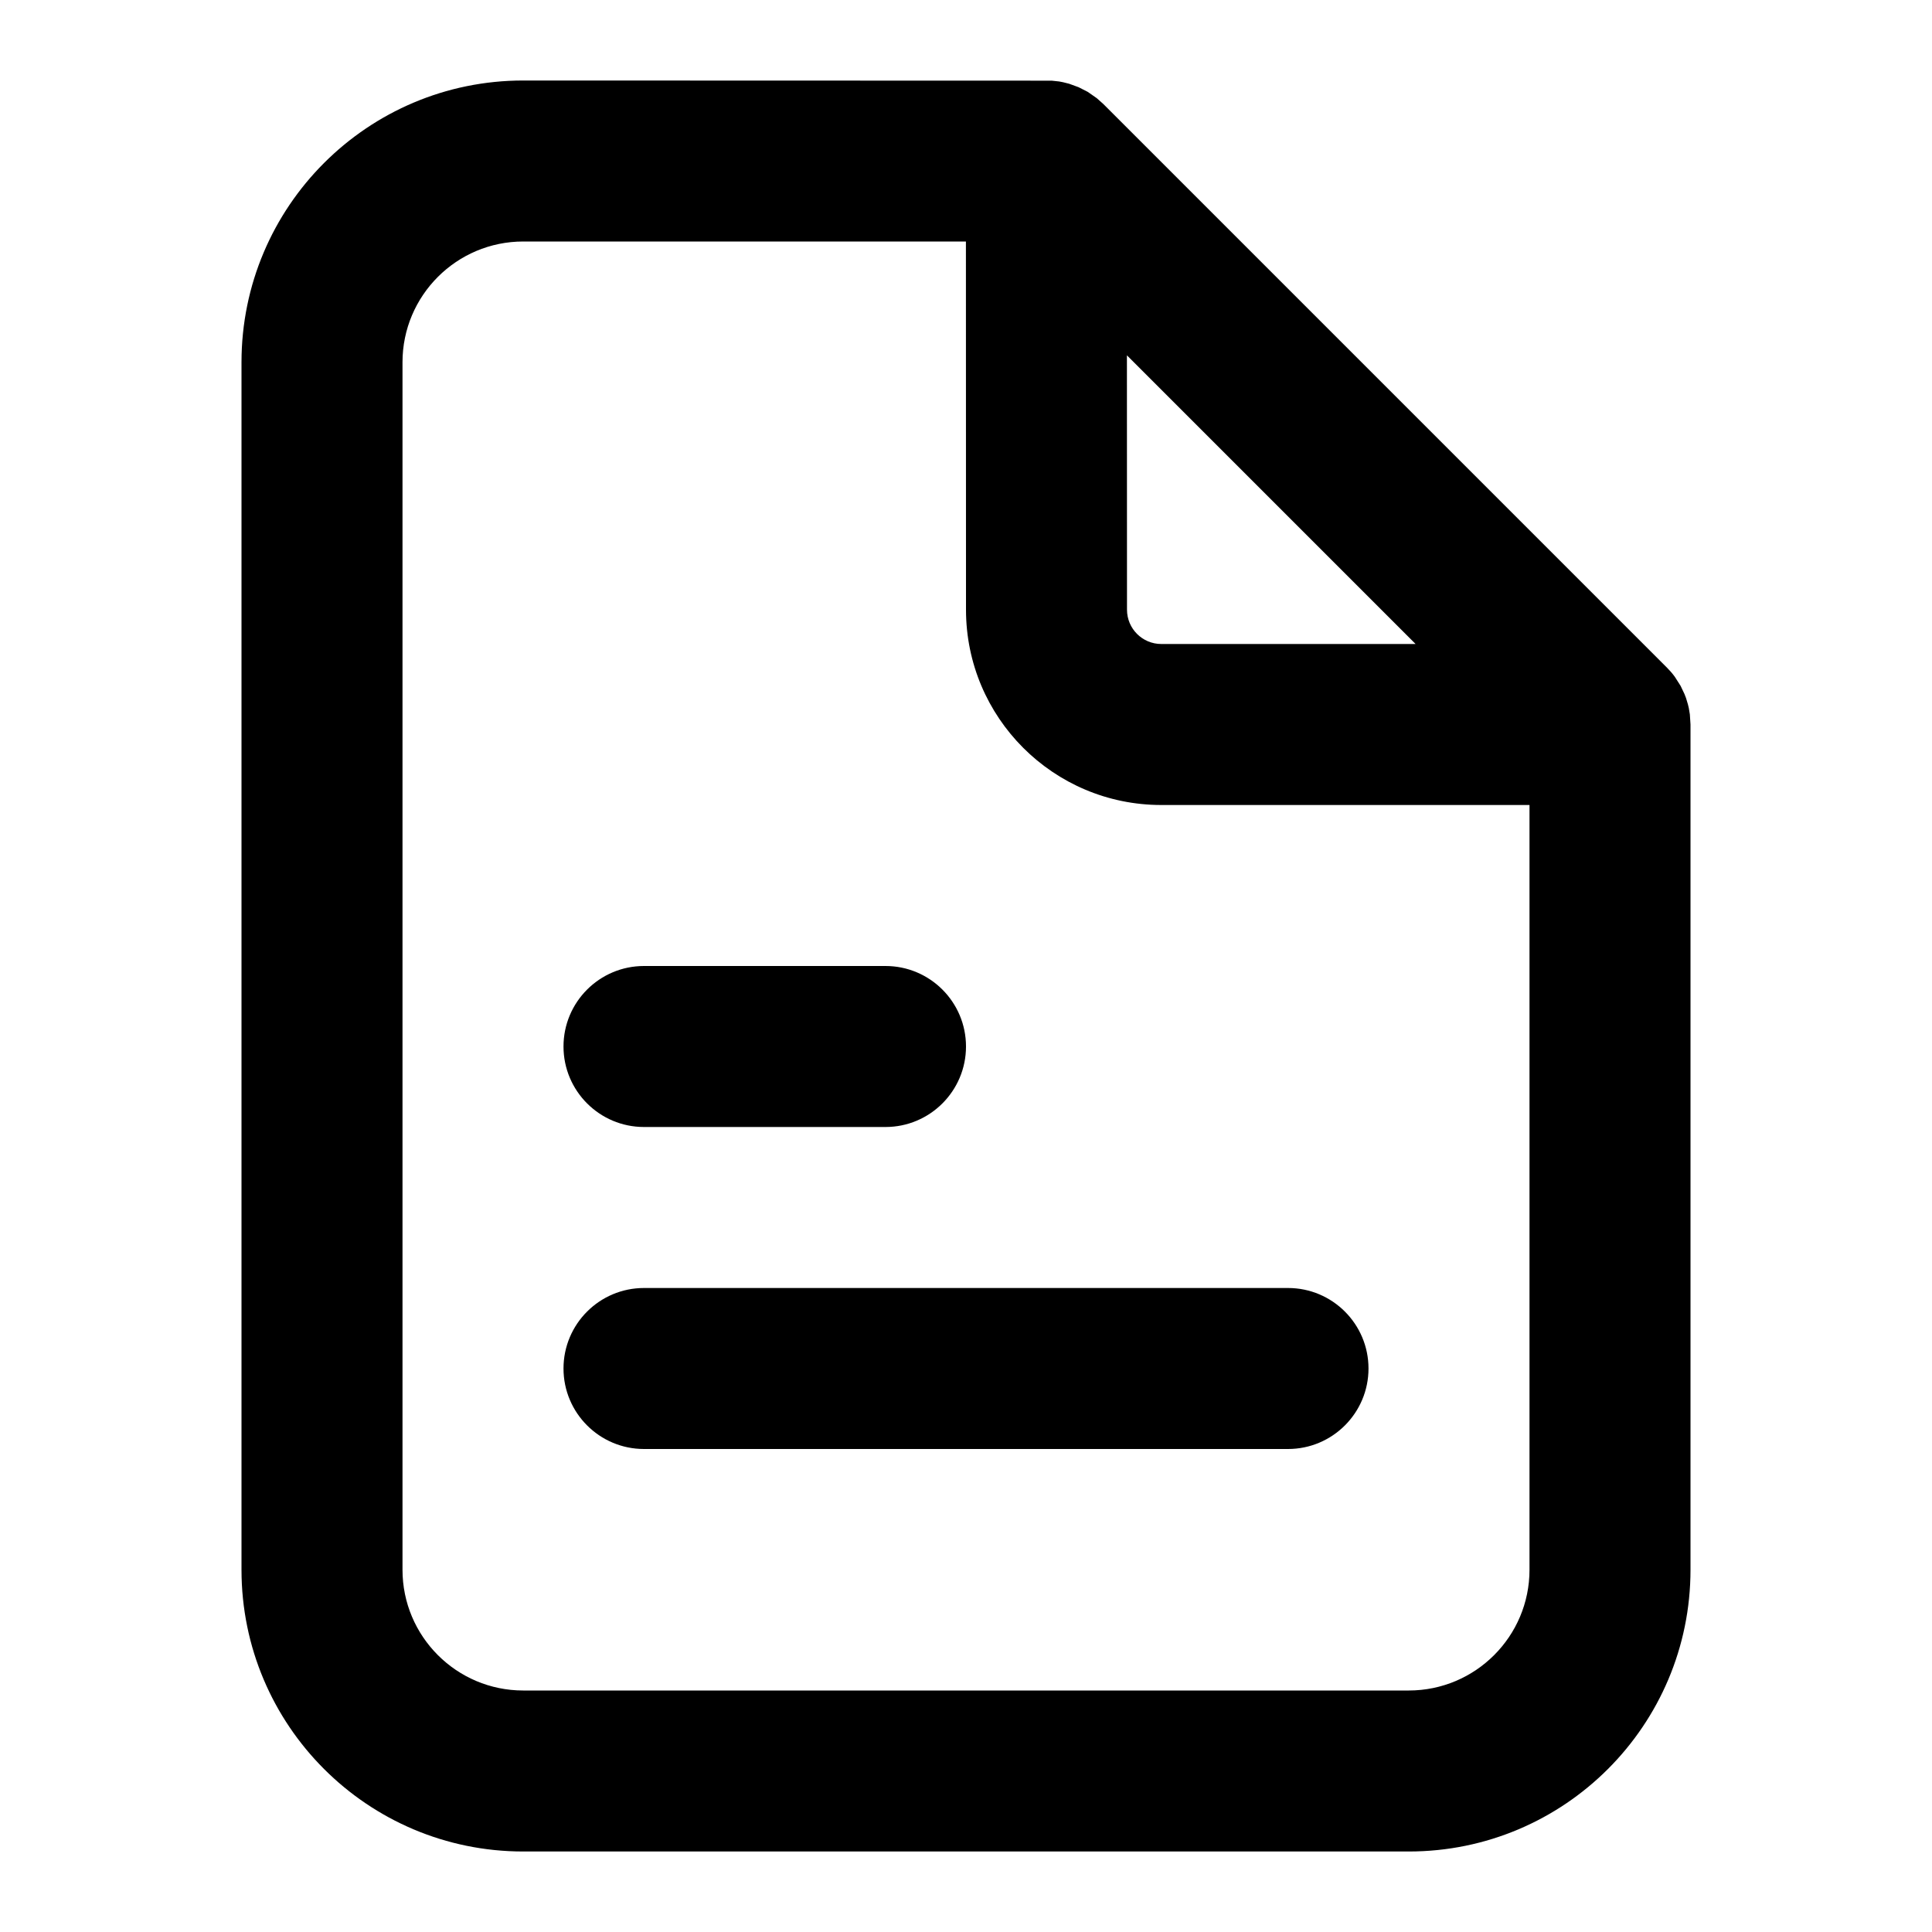 <?xml version="1.0" encoding="UTF-8"?>
<svg width="24px" height="24px" viewBox="0 0 24 24" version="1.1" xmlns="http://www.w3.org/2000/svg" xmlns:xlink="http://www.w3.org/1999/xlink">
    <title>document-g</title>
    <g id="Icons" stroke="none" stroke-width="1" fill="none" fill-rule="evenodd">
        <g transform="translate(-1862, -74)" fill="#000000" fill-rule="nonzero" id="Shape">
            <path d="M1868.5,75 L1875.064,75.002 L1875.157,75.012 L1875.204,75.021 L1875.28,75.04 L1875.398,75.083 L1875.512,75.141 L1875.625,75.22 L1875.707,75.293 L1882.707,82.293 C1882.743,82.329 1882.776,82.367 1882.805,82.407 L1882.877,82.52 L1882.925,82.621 L1882.944,82.67 L1882.968,82.75 L1882.979,82.796 L1882.992,82.874 L1883,83 L1883,93.5 C1883,95.433 1881.433,97 1879.5,97 L1868.5,97 C1866.567,97 1865,95.433 1865,93.5 L1865,78.5 C1865,76.567 1866.567,75 1868.5,75 Z M1873.999,77 L1868.5,77 C1867.672,77 1867,77.672 1867,78.5 L1867,93.5 C1867,94.328 1867.672,95 1868.5,95 L1879.5,95 C1880.328,95 1881,94.328 1881,93.5 L1881,84 L1876.426,84 C1875.086,84 1874,82.914 1874,81.574 L1873.999,77 Z M1878,90 C1878.552,90 1879,90.448 1879,91 C1879,91.552 1878.552,92 1878,92 L1870,92 C1869.448,92 1869,91.552 1869,91 C1869,90.448 1869.448,90 1870,90 L1878,90 Z M1873,86 C1873.552,86 1874,86.448 1874,87 C1874,87.552 1873.552,88 1873,88 L1870,88 C1869.448,88 1869,87.552 1869,87 C1869,86.448 1869.448,86 1870,86 L1873,86 Z M1875.999,78.414 L1876,81.574 C1876,81.809 1876.191,82 1876.426,82 L1879.585,82 L1875.999,78.414 Z"></path>
        </g>
    </g>
</svg>